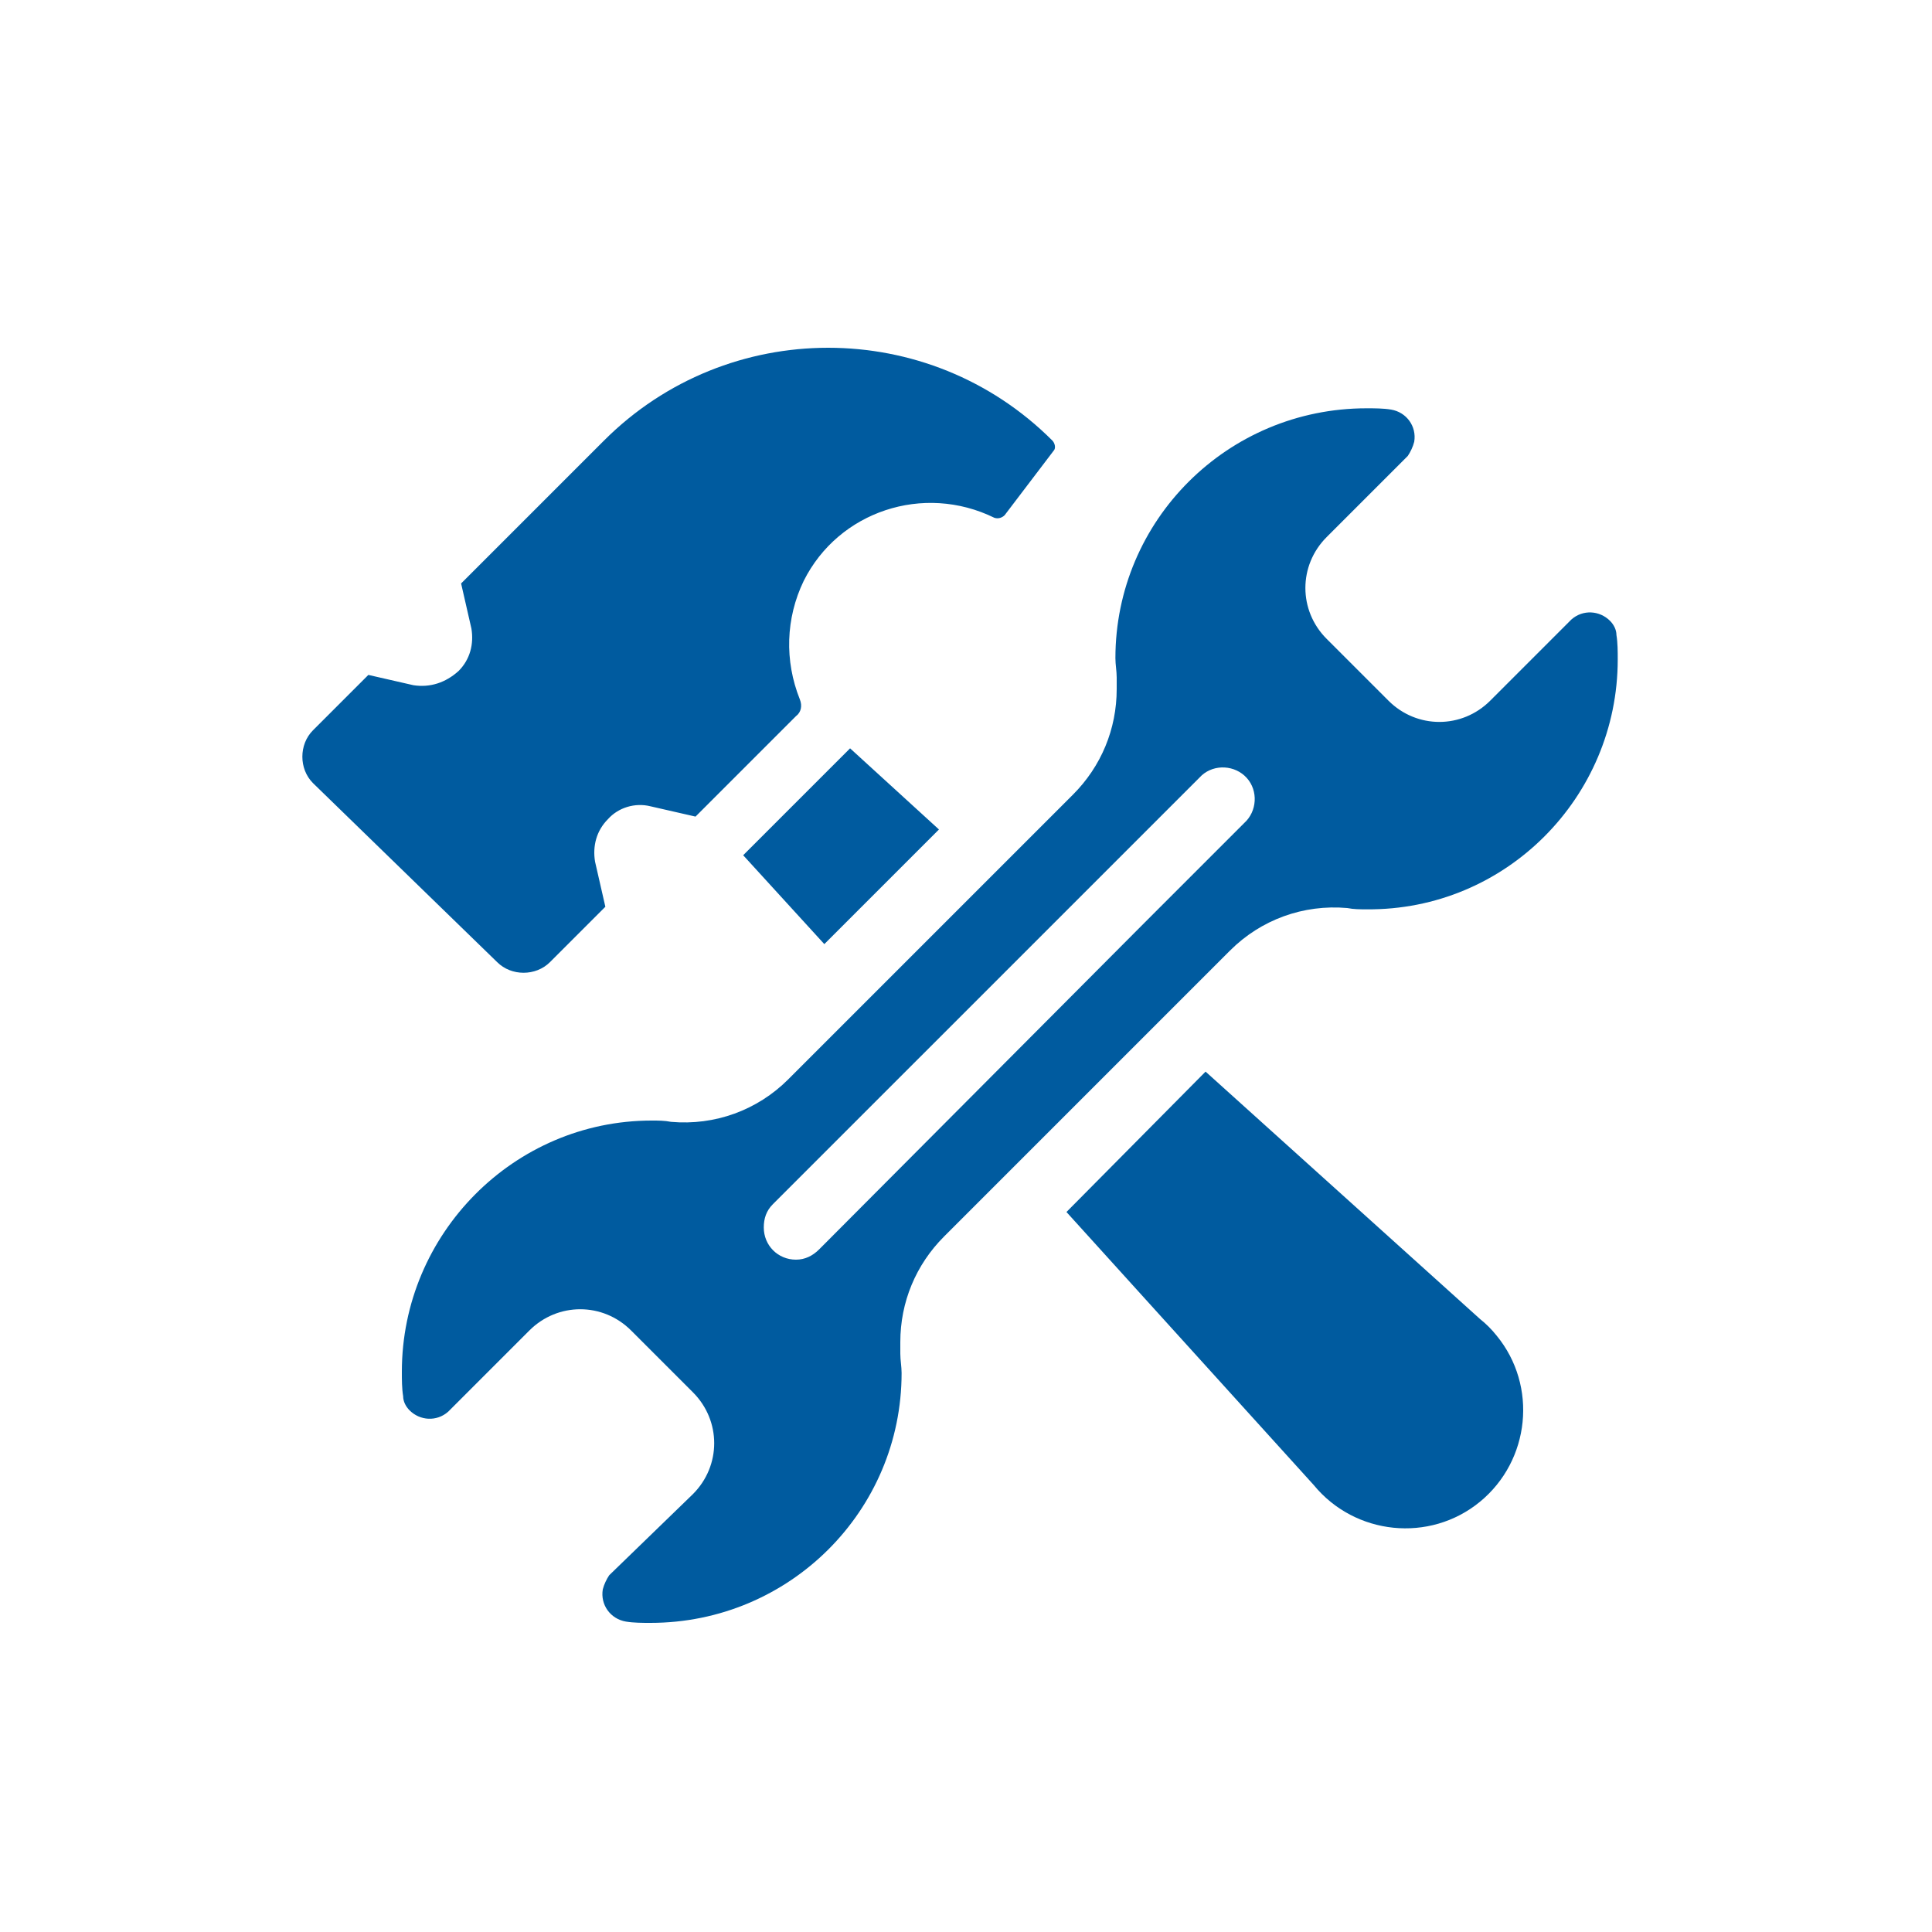 <?xml version="1.0" encoding="utf-8"?>
<!-- Generator: Adobe Illustrator 21.0.0, SVG Export Plug-In . SVG Version: 6.00 Build 0)  -->
<svg version="1.1" id="Layer_1" xmlns="http://www.w3.org/2000/svg" xmlns:xlink="http://www.w3.org/1999/xlink" x="0px" y="0px"
	 viewBox="0 0 150 150" style="enable-background:new 0 0 150 150;" xml:space="preserve">
<style type="text/css">
	.st0{fill:#005B9F;}
</style>
<path class="st0" d="M35.6,52.1c0.9-0.9,1.2-2.1,1-3.3l-0.8-3.5l0,0l0,0l11.1-11.1c9.6-9.6,25.2-9.6,34.8,0c0.2,0.2,0.3,0.6,0.1,0.8
	L78,40c-0.2,0.2-0.5,0.3-0.8,0.2c-5.5-2.7-12.1-0.5-14.8,4.9c-1.4,2.9-1.5,6.2-0.3,9.2c0.2,0.5,0.1,1-0.3,1.3l-7.8,7.8l-3.5-0.8
	c-1.2-0.3-2.5,0.1-3.3,1l0,0c-0.9,0.9-1.2,2.1-1,3.3l0.8,3.5l-4.3,4.3c-1.1,1.1-3,1.1-4.1,0L24.3,60.8c-1.1-1.1-1.1-3,0-4.1l4.3-4.3
	l3.5,0.8C33.4,53.4,34.6,53,35.6,52.1L35.6,52.1z M57.7,66.4l6.3,6.9l8.9-8.9l-6.9-6.3L57.7,66.4z M82.8,94.1l19.2,21.2
	c3.2,3.9,9,4.5,12.9,1.3c3.9-3.2,4.5-9,1.3-12.9c-0.4-0.5-0.8-0.9-1.3-1.3L93.6,83.2L82.8,94.1z M53.8,116c2.2-2.2,2.2-5.7,0-7.9
	c0,0,0,0,0,0l-4.8-4.8c-2.2-2.2-5.7-2.2-7.9,0c0,0,0,0,0,0l-6.3,6.3c-0.9,0.8-2.2,0.7-3-0.1c-0.3-0.3-0.5-0.7-0.5-1.1
	c-0.1-0.6-0.1-1.3-0.1-1.9c0-10.7,8.7-19.5,19.4-19.5c0.5,0,1,0,1.5,0.1c3.4,0.3,6.7-0.9,9.1-3.3l19.2-19.2l0,0l2.9-2.9
	c2.2-2.2,3.4-5.1,3.4-8.2c0-0.3,0-0.6,0-0.9c0-0.5-0.1-1-0.1-1.5c0-10.7,8.7-19.4,19.5-19.4c0.6,0,1.3,0,1.9,0.1
	c1.2,0.2,2,1.3,1.8,2.5c-0.1,0.4-0.3,0.8-0.5,1.1l-6.3,6.3c-2.2,2.2-2.2,5.7,0,7.9c0,0,0,0,0,0l4.8,4.8c2.2,2.2,5.7,2.2,7.9,0
	c0,0,0,0,0,0l6.3-6.3c0.9-0.8,2.2-0.7,3,0.1c0.3,0.3,0.5,0.7,0.5,1.1c0.1,0.6,0.1,1.3,0.1,1.9c0,10.7-8.7,19.5-19.5,19.4
	c-0.5,0-1,0-1.5-0.1c-3.4-0.3-6.7,0.9-9.1,3.3l-1,1l0,0L73.3,96c-2.2,2.2-3.4,5.1-3.4,8.2c0,0.3,0,0.6,0,0.9c0,0.5,0.1,1,0.1,1.5
	c0,10.7-8.7,19.4-19.5,19.4c-0.6,0-1.3,0-1.9-0.1c-1.2-0.2-2-1.3-1.8-2.5c0.1-0.4,0.3-0.8,0.5-1.1L53.8,116z M59.3,95.3
	c0,1.4,1.1,2.5,2.5,2.5c0.7,0,1.3-0.3,1.8-0.8l25.3-25.4l0,0l7.7-7.7c1-0.9,1.1-2.5,0.2-3.5s-2.5-1.1-3.5-0.2
	c-0.1,0.1-0.1,0.1-0.2,0.2l-5.7,5.7l0,0L60,93.5C59.5,94,59.3,94.6,59.3,95.3z"/>
</svg>

